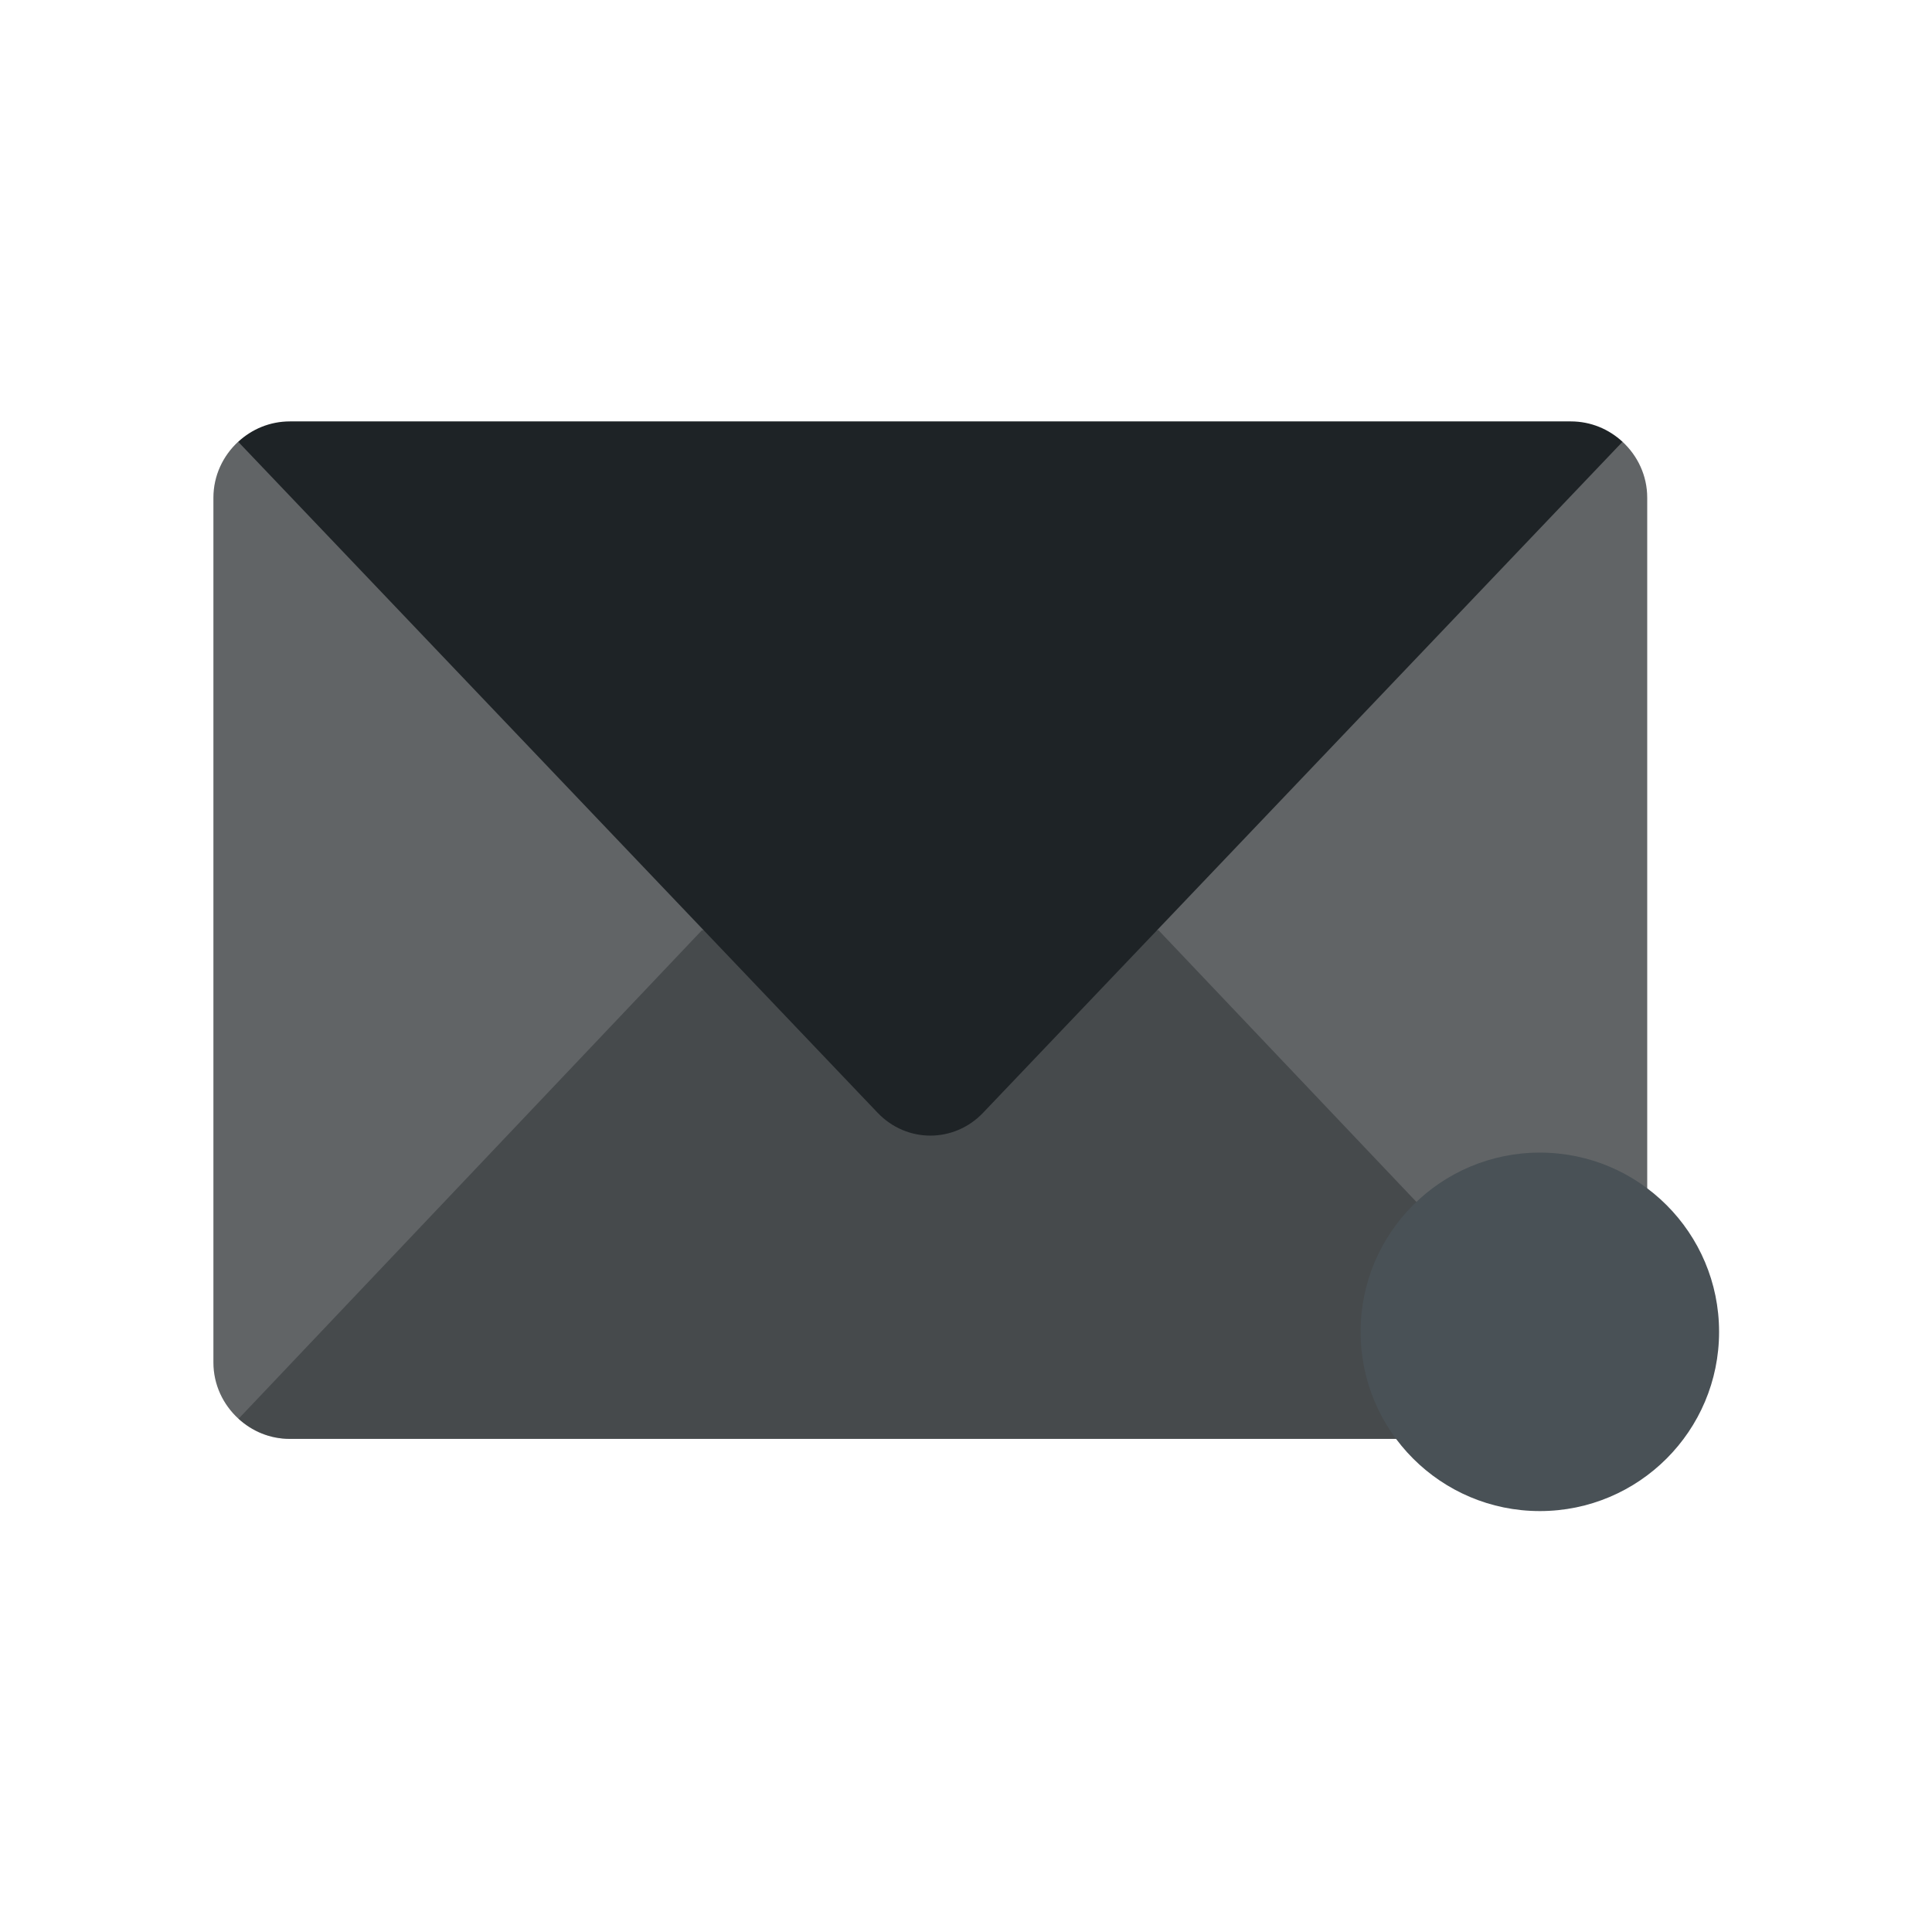 <svg id="svg5083" version="1.1" viewBox="0 0 24 24" xmlns="http://www.w3.org/2000/svg">
    <defs id="defs5077">
        <style id="current-color-scheme" type="text/css">.ColorScheme-Text { color:#1e2326; } .ColorScheme-Highlight { color:#495156; } .ColorScheme-NeutralText { color:#e69875; } .ColorScheme-PositiveText { color:#83c092; } .ColorScheme-NegativeText { color:#e67e80; }</style>
        <style id="current-color-scheme-6" type="text/css">.ColorScheme-Text { color:#1e2326; } .ColorScheme-Highlight { color:#495156; } .ColorScheme-NeutralText { color:#e69875; } .ColorScheme-PositiveText { color:#83c092; } .ColorScheme-NegativeText { color:#e67e80; }</style>
    </defs>
    <g id="g860" transform="matrix(1.12 0 0 1.12 -.317 -.317)">
        <g fill="#1e2326" stroke-width=".036">
            <path id="path1051-7" d="m2.925 5.182c-0.168 0.155-0.275 0.376-0.275 0.621v9.592c0 0.247 0.108 0.468 0.277 0.623 0.151 0.138 0.351 0.224 0.57 0.224h14.209c0.22 0 0.419-0.086 0.57-0.224 0.17-0.155 0.277-0.377 0.277-0.623v-9.592c0-0.246-0.107-0.466-0.275-0.621l-7.677 4.877z" opacity=".7"/>
            <path id="path350-3-5" d="m8.068 10.601-5.139 5.418c0.075 0.069 0.162 0.126 0.257 0.164 0.048 0.019 0.097 0.034 0.149 0.044 7.032e-4 1.38e-4 0.001-1.38e-4 0.002 0 0.051 0.01 0.106 0.016 0.16 0.016h14.209c0.22 0 0.419-0.086 0.57-0.224l-5.143-5.418z" opacity=".4"/>
            <path id="path352-3" d="m3.498 4.957c-0.221 0-0.422 0.086-0.573 0.226l7.092 7.442c0.322 0.338 0.848 0.338 1.17 0l7.092-7.442c-0.151-0.14-0.352-0.226-0.573-0.226h-14.208z"/>
        </g>
        <circle id="circle2902-5" cx="17.362" cy="15.055" r="1.988" fill="#495156" stroke-width=".026"/>
    </g>
</svg>
